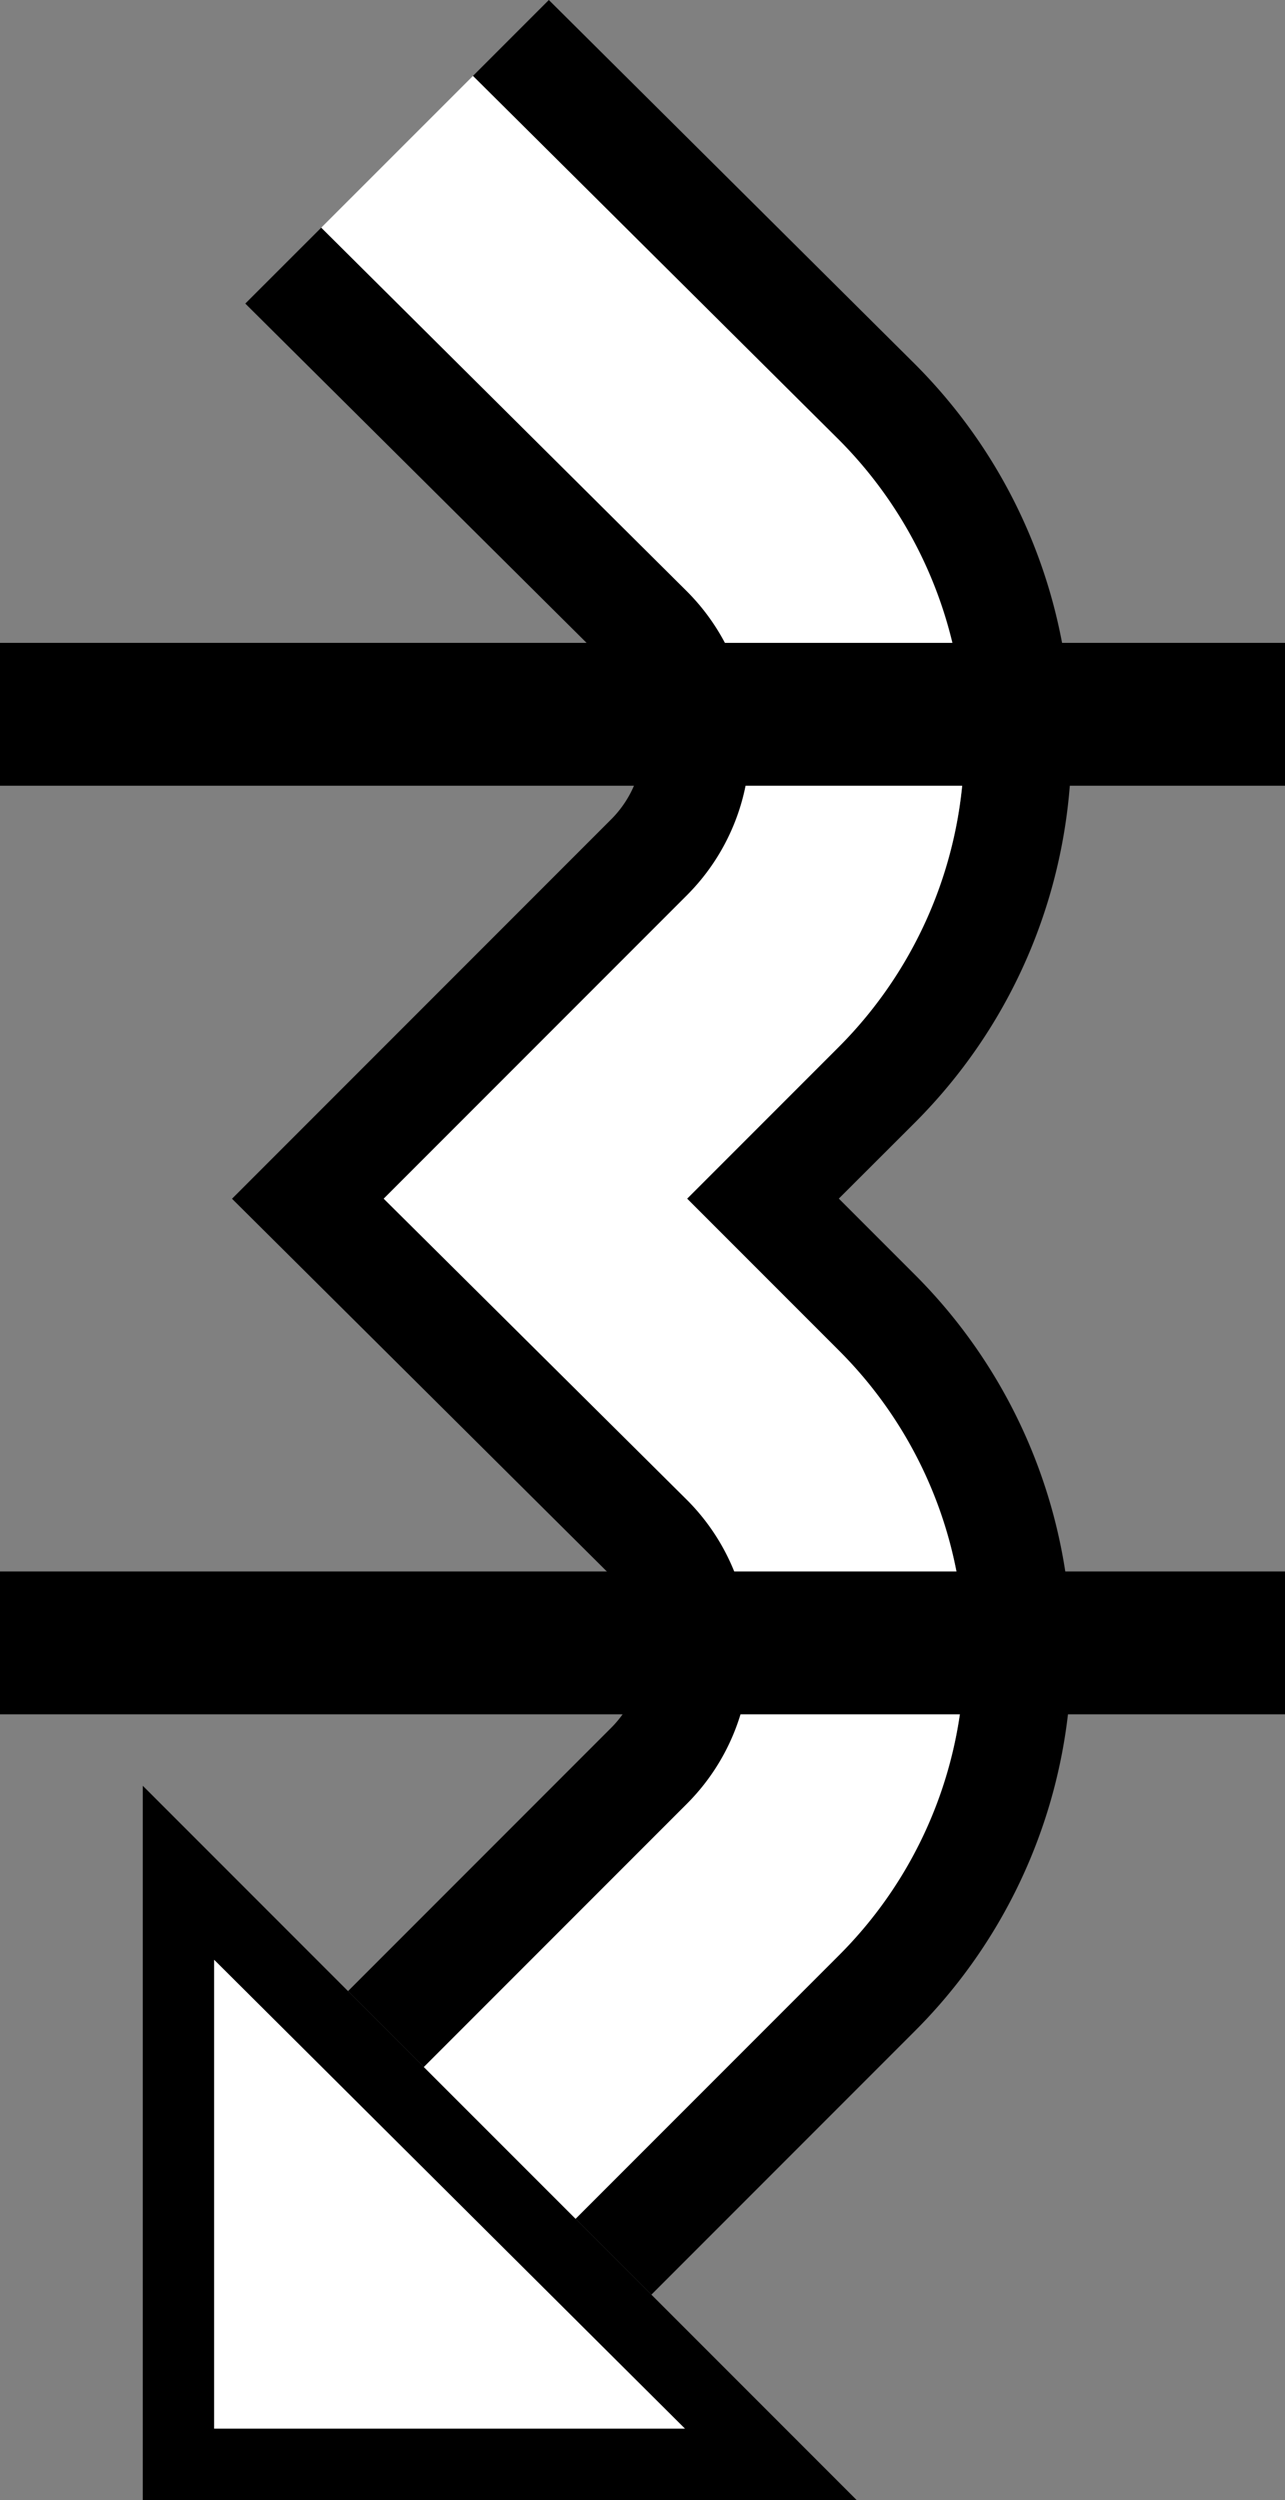 <svg xmlns="http://www.w3.org/2000/svg" version="1.0" width="18" height="35"><rect width="100%" height="100%" fill="#808080" stroke="none"/><path d="M2 35V25l10 10H2zm1-1h6.594L3 27.437V34z"/><path d="M9.125 32.125l-1.063-1.063 3.688-3.687a5.98 5.98 0 0 0 0-8.469l-2.125-2.125 2.125-2.125a6.018 6.018 0 0 0 0-8.5L6.625 1.063 7.688 0l5.125 5.094c2.928 2.929 2.928 7.696 0 10.625L11.75 16.78l1.063 1.063a7.484 7.484 0 0 1 0 10.593l-3.688 3.688z"/><path d="M5.938 28.938l-1.063-1.063 3.688-3.688a1.504 1.504 0 0 0 0-2.125l-5.313-5.28 1.063-1.063 4.25-4.25a1.504 1.504 0 0 0 0-2.125L3.436 4.25 4.5 3.187l5.125 5.094a3.009 3.009 0 0 1 0 4.25l-4.25 4.25L9.625 21a3.009 3.009 0 0 1 0 4.25l-3.688 3.688z"/><path d="M8.063 31.063l-2.126-2.125 3.688-3.688a3.009 3.009 0 0 0 0-4.25l-4.25-4.219 4.25-4.25a3.009 3.009 0 0 0 0-4.25L4.5 3.187l2.125-2.124 5.125 5.093a6.018 6.018 0 0 1 0 8.5l-2.125 2.125 2.125 2.125a5.98 5.98 0 0 1 0 8.469l-3.688 3.688zM3 34v-6.563L9.594 34H3z" fill="#fff"/><path d="M0 24v-2h18v2H0zM0 11V9h18v2H0z"/></svg>